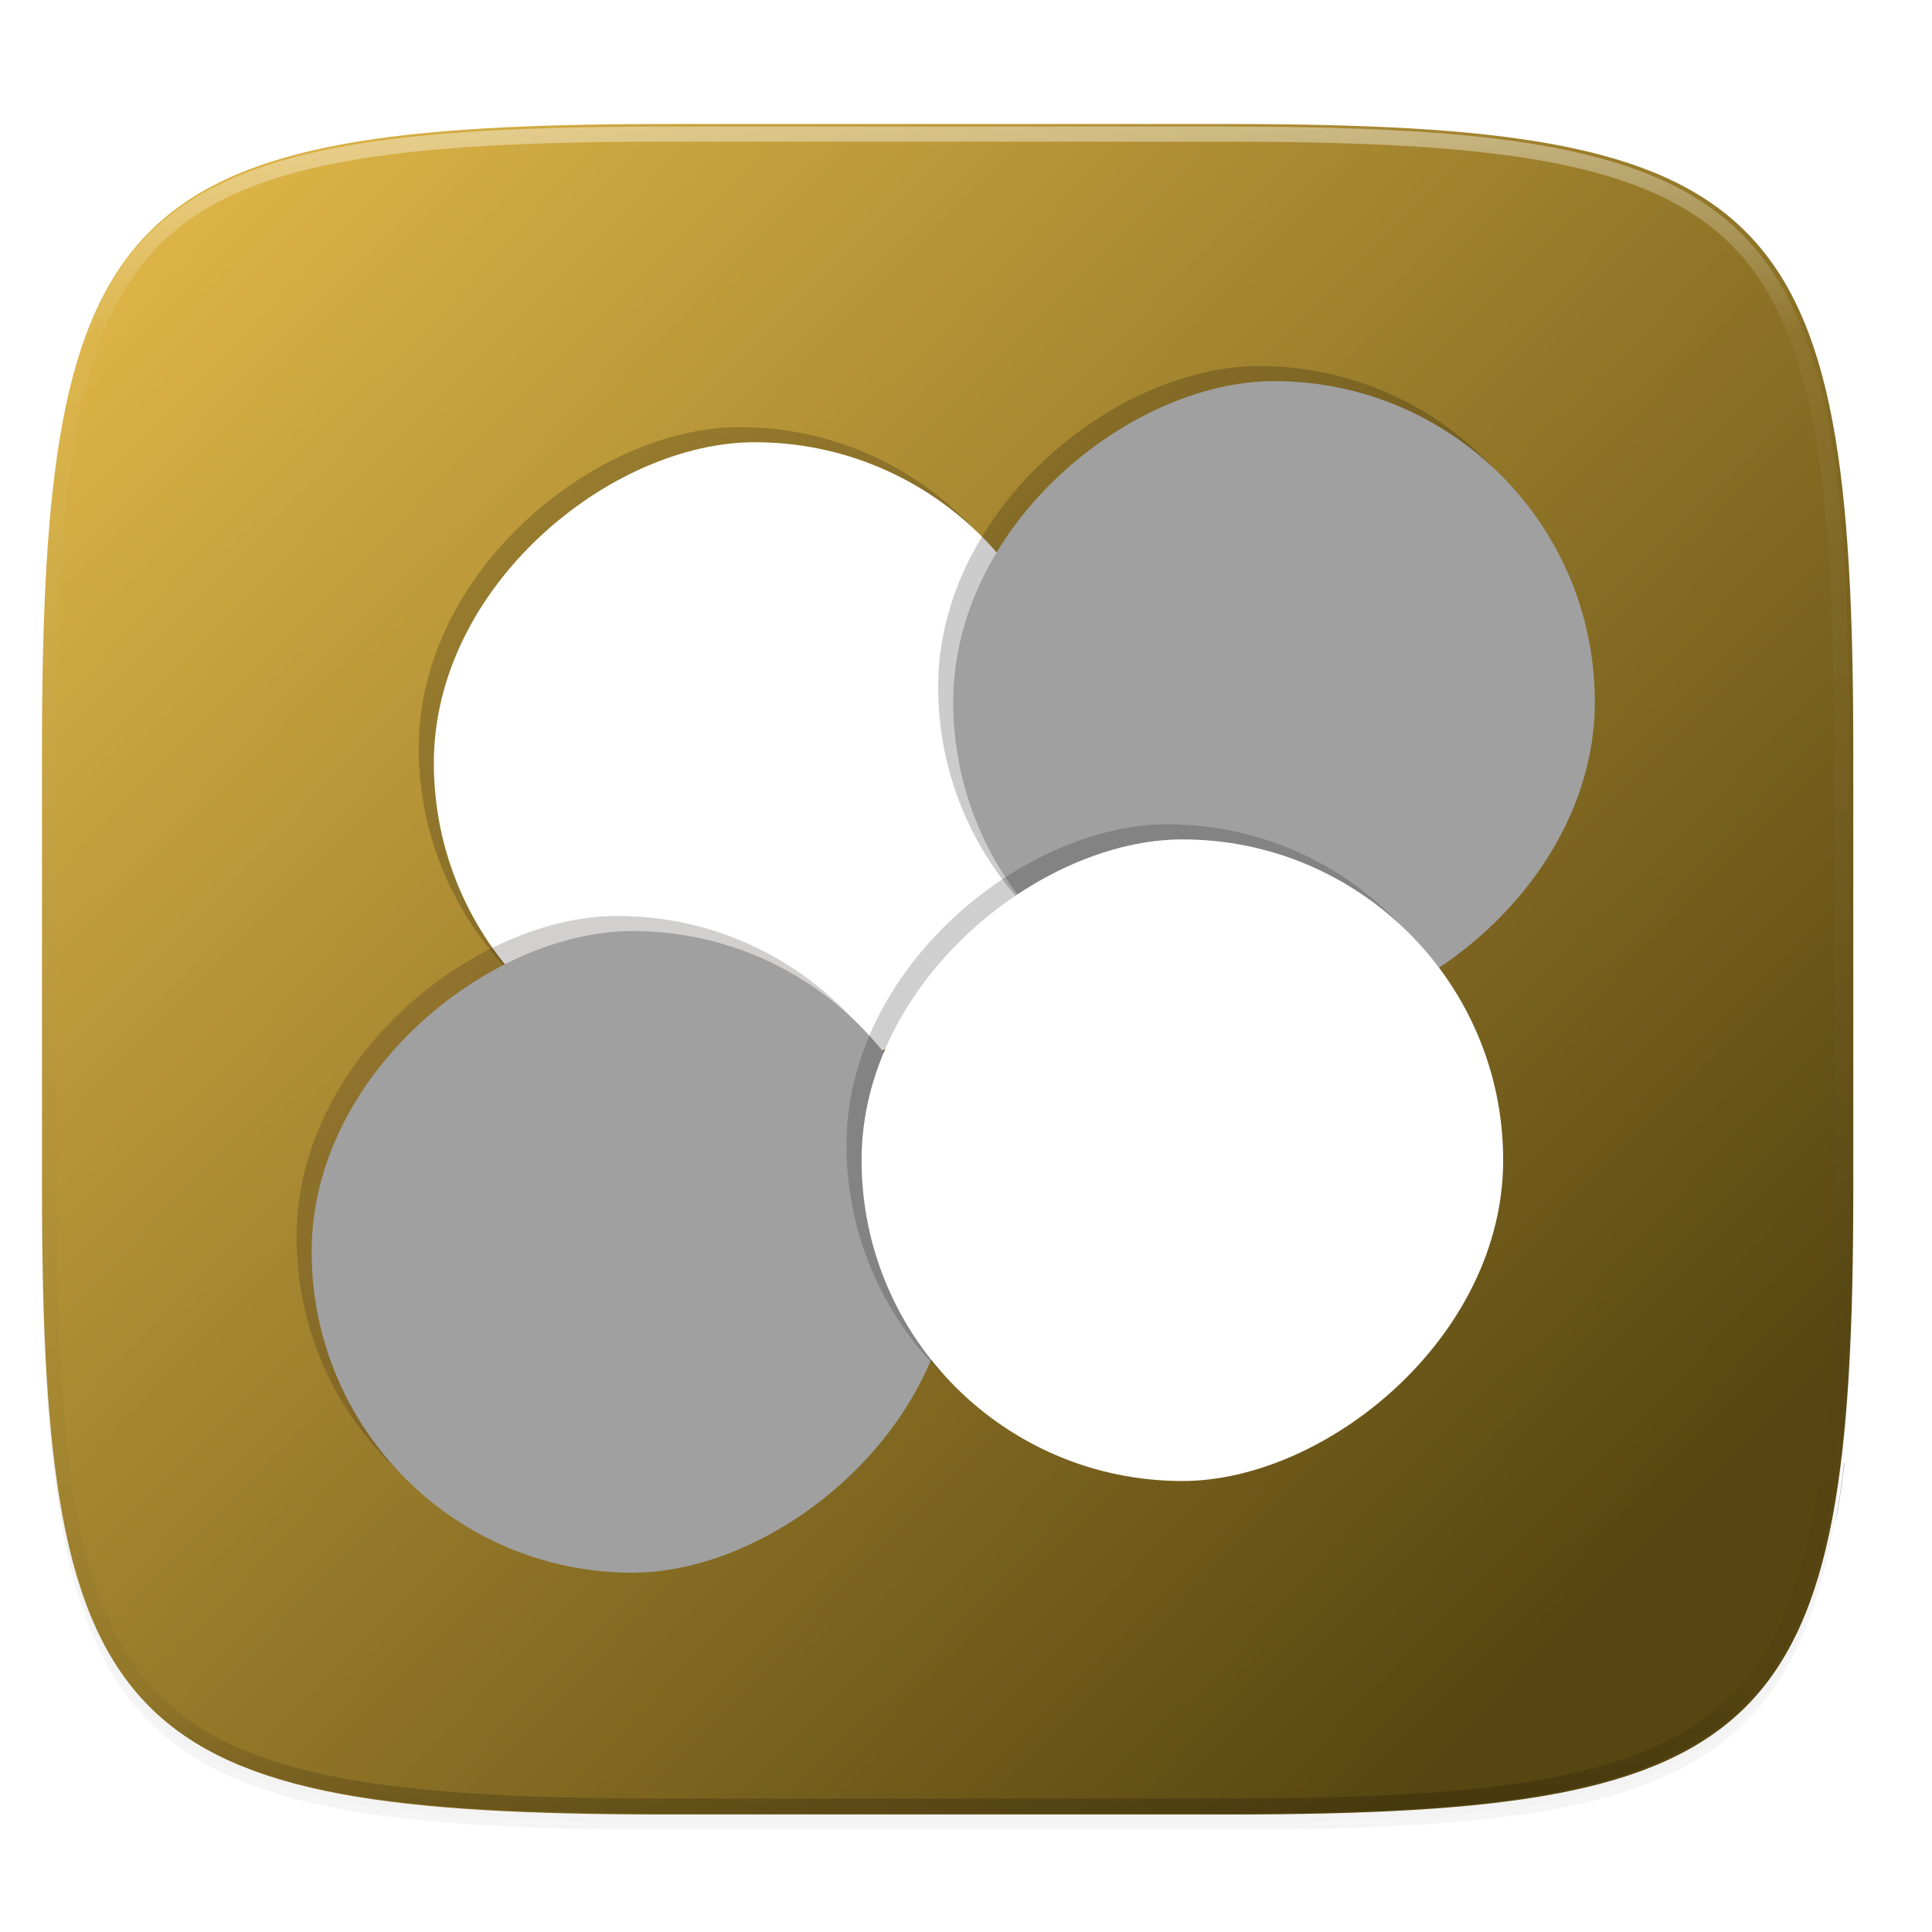 <?xml version="1.0" encoding="UTF-8" standalone="no"?>
<svg
   xmlns:dc="http://purl.org/dc/elements/1.1/"
   xmlns:cc="http://creativecommons.org/ns#"
   xmlns:rdf="http://www.w3.org/1999/02/22-rdf-syntax-ns#"
   xmlns:svg="http://www.w3.org/2000/svg"
   xmlns="http://www.w3.org/2000/svg"
   xmlns:xlink="http://www.w3.org/1999/xlink"
   xmlns:sodipodi="http://sodipodi.sourceforge.net/DTD/sodipodi-0.dtd"
   xmlns:inkscape="http://www.inkscape.org/namespaces/inkscape"
   width="256"
   height="256"
   style="enable-background:new"
   version="1.0"
   id="svg86"
   sodipodi:docname="b.svg"
   inkscape:version="0.92.3 (2405546, 2018-03-11)">
  <sodipodi:namedview
     pagecolor="#ffffff"
     bordercolor="#666666"
     borderopacity="1"
     objecttolerance="10"
     gridtolerance="10"
     guidetolerance="10"
     inkscape:pageopacity="0"
     inkscape:pageshadow="2"
     inkscape:window-width="1920"
     inkscape:window-height="1009"
     id="namedview88"
     showgrid="false"
     inkscape:zoom="3.2617188"
     inkscape:cx="73.274252"
     inkscape:cy="128"
     inkscape:window-x="0"
     inkscape:window-y="34"
     inkscape:window-maximized="1"
     inkscape:current-layer="g34" />
  <defs
     id="defs26">
    <linearGradient
       id="linearGradient2229">
      <stop
         id="stop2225"
         stop-color="#a0a0a0"
         offset="0"
         style="stop-color:#e9be4b;stop-opacity:1" />
      <stop
         id="stop2227"
         stop-color="#555"
         offset="1"
         style="stop-color:#574611;stop-opacity:1" />
    </linearGradient>
    <filter
       id="filter925"
       x="-.02"
       y="-.03"
       width="1.046"
       height="1.05"
       style="color-interpolation-filters:sRGB">
      <feGaussianBlur
         stdDeviation="2.32"
         id="feGaussianBlur2" />
    </filter>
    <filter
       id="filter931"
       x="-.01"
       y="-.01"
       width="1.023"
       height="1.025"
       style="color-interpolation-filters:sRGB">
      <feGaussianBlur
         stdDeviation="1.16"
         id="feGaussianBlur5" />
    </filter>
    <filter
       id="filter1736"
       x="-.01"
       y="-.01"
       width="1.024"
       height="1.024"
       style="color-interpolation-filters:sRGB">
      <feGaussianBlur
         stdDeviation=".147"
         id="feGaussianBlur8" />
    </filter>
    <filter
       id="filter1748"
       x="-.01"
       y="-.01"
       width="1.027"
       height="1.021"
       style="color-interpolation-filters:sRGB">
      <feGaussianBlur
         stdDeviation=".599"
         id="feGaussianBlur11" />
    </filter>
    <linearGradient
       id="linearGradient1108"
       x1="296"
       x2="296"
       y1="-212"
       y2="236"
       gradientUnits="userSpaceOnUse">
      <stop
         style="stop-color:#ffffff"
         offset="0"
         id="stop14" />
      <stop
         style="stop-color:#ffffff;stop-opacity:.098"
         offset=".125"
         id="stop16" />
      <stop
         style="stop-color:#000000;stop-opacity:.098"
         offset=".925"
         id="stop18" />
      <stop
         style="stop-color:#000000;stop-opacity:.498"
         offset="1"
         id="stop20" />
    </linearGradient>
    <clipPath
       id="clipPath1082-3-0">
      <path
         d="M 361.938,-212 C 507.235,-212 528,-191.287 528,-46.125 V 70.125 C 528,215.286 507.235,236 361.938,236 H 214.062 C 68.765,236 48,215.286 48,70.125 V -46.125 C 48,-191.287 68.765,-212 214.062,-212 Z"
         style="fill:#8c59d9"
         id="path23" />
    </clipPath>
    <radialGradient
       id="c"
       cx="-13.5"
       cy="13.5"
       gradientTransform="matrix(1.572,0.042,-0.048,1.762,3.359,-5.712)"
       gradientUnits="userSpaceOnUse"
       r="10.5"
       xlink:href="#a" />
    <linearGradient
       id="a">
      <stop
         offset="0"
         stop-color="#fff"
         id="stop964" />
      <stop
         offset="1"
         stop-color="#cecece"
         id="stop966" />
    </linearGradient>
    <radialGradient
       id="e"
       cx="-34.5"
       cy="13.5"
       gradientTransform="matrix(2.238,0.068,-0.048,1.571,43.339,-5.375)"
       gradientUnits="userSpaceOnUse"
       r="10.5"
       xlink:href="#b" />
    <linearGradient
       id="b">
      <stop
         offset="0"
         stop-color="#a0a0a0"
         id="stop969" />
      <stop
         offset="1"
         stop-color="#555"
         id="stop971" />
    </linearGradient>
    <radialGradient
       id="d"
       cx="-16.5"
       cy="34.5"
       gradientTransform="matrix(-0.082,3.38,-1.952,-0.048,49.497,91.918)"
       gradientUnits="userSpaceOnUse"
       r="10.5"
       xlink:href="#b" />
    <radialGradient
       id="f"
       cx="-13.5"
       cy="13.5"
       gradientTransform="matrix(1.857,0.053,-0.048,1.667,-5.788,9.716)"
       gradientUnits="userSpaceOnUse"
       r="10.5"
       xlink:href="#a" />
    <linearGradient
       inkscape:collect="always"
       xlink:href="#linearGradient2229"
       id="linearGradient860"
       x1="5.568"
       y1="55.622"
       x2="211.23"
       y2="256.743"
       gradientUnits="userSpaceOnUse" />
  </defs>
  <g
     transform="translate(0,-44)"
     id="g34">
    <path
       d="m162.537 62.432c72.649 0 83.031 10.357 83.031 82.937v58.125c0 72.581-10.383 82.938-83.031 82.938h-73.938c-72.649 0-83.031-10.357-83.031-82.938v-58.125c0-72.581 10.383-82.937 83.031-82.937z"
       style="filter:url(#filter925);opacity:.2"
       id="path28" />
    <path
       d="m162.537 61.432c72.649 0 83.031 10.357 83.031 82.937v58.125c0 72.581-10.383 82.938-83.031 82.938h-73.938c-72.649 0-83.031-10.357-83.031-82.938v-58.125c0-72.581 10.383-82.937 83.031-82.937z"
       style="filter:url(#filter931);opacity:.1"
       id="path30" />
    <path
       d="m162.537 60.432c72.649 0 83.031 10.357 83.031 82.937v58.125c0 72.581-10.383 82.938-83.031 82.938h-73.938c-72.649 0-83.031-10.357-83.031-82.938v-58.125c0-72.581 10.383-82.937 83.031-82.937z"
       style="fill:url(#linearGradient860);fill-opacity:1"
       id="path32" />
  </g>
  <g
     transform="matrix(3.78 0 0 3.78 .117 -866.959)"
     id="g84">
    <path
       d="m53.936 261.658c-1.845-7.491-18.748-4.677-17.227 6.039 0.487 3.43 1.937 5.928 2.124 9.455 0.311 5.871-4.517 9.589 1.705 15.078 3.142 2.772 11.293 0.476 14.751-0.21 6.63-1.315 12.84-8.52 7.482-14.67-3.686-4.231-7.78-9.487-8.835-15.693z"
       style="fill:none"
       id="path46" />
    <path
       transform="matrix(.265 0 0 .265 -.041 229.45)"
       d="m242.848 200.818c0.046-0.233 0.114-0.424 0.158-0.66 0.407-2.16 0.713-4.544 1.02-6.936-0.011-0.034-0.034-0.068-0.045-0.102-0.322 2.698-0.685 5.291-1.133 7.697z"
       style="fill:#8e8e8e"
       id="path52" />
    <path
       transform="matrix(.132 0 0 .132 -4.908 261.776)"
       d="M 361.938,-212 C 507.235,-212 528,-191.287 528,-46.125 V 70.125 C 528,215.286 507.235,236 361.938,236 H 214.062 C 68.765,236 48,215.286 48,70.125 V -46.125 C 48,-191.287 68.765,-212 214.062,-212 Z"
       clip-path="url(#clipPath1082-3-0)"
       style="fill:none;opacity:.4;stroke-linecap:round;stroke-linejoin:round;stroke-width:8;stroke:url(#linearGradient1108)"
       id="path82" />
    <g
       transform="matrix(1.071,0,0,1.071,7.68,236.288)"
       id="g988">
      <rect
         id="rect2254"
         y="6.506"
         x="-28.506"
         width="21"
         transform="rotate(-90)"
         rx="21"
         height="21"
         style="fill:#000000;fill-opacity:1;opacity:0.2" />
      <rect
         style="fill:#ffffff;fill-opacity:1"
         height="21"
         rx="21"
         transform="rotate(-90)"
         width="21"
         x="-29"
         y="7"
         id="rect980" />
      <rect
         id="rect2256"
         y="23.506"
         x="-26.506"
         width="21"
         transform="rotate(-90)"
         rx="21"
         height="21"
         style="fill:#000000;fill-opacity:1;opacity:0.2" />
      <rect
         id="rect2252"
         y="2.506"
         x="-44.506"
         width="21"
         transform="rotate(-90)"
         rx="21"
         height="21"
         style="opacity:0.2;fill:#211111;fill-opacity:1" />
      <rect
         style="fill:#a0a0a0;fill-opacity:1"
         height="21"
         rx="21"
         transform="rotate(-90)"
         width="21"
         x="-45"
         y="3"
         id="rect982" />
      <rect
         style="fill:#a0a0a0;fill-opacity:1"
         height="21"
         rx="21"
         transform="rotate(-90)"
         width="21"
         x="-27"
         y="24"
         id="rect984" />
      <rect
         id="rect2250"
         y="20.506"
         x="-41.506"
         width="21"
         transform="rotate(-90)"
         rx="21"
         height="21"
         style="fill:#131313;fill-opacity:1;opacity:0.2" />
      <rect
         style="fill:#ffffff;fill-opacity:1"
         height="21"
         rx="21"
         transform="rotate(-90)"
         width="21"
         x="-42"
         y="21"
         id="rect986" />
    </g>
  </g>
</svg>
